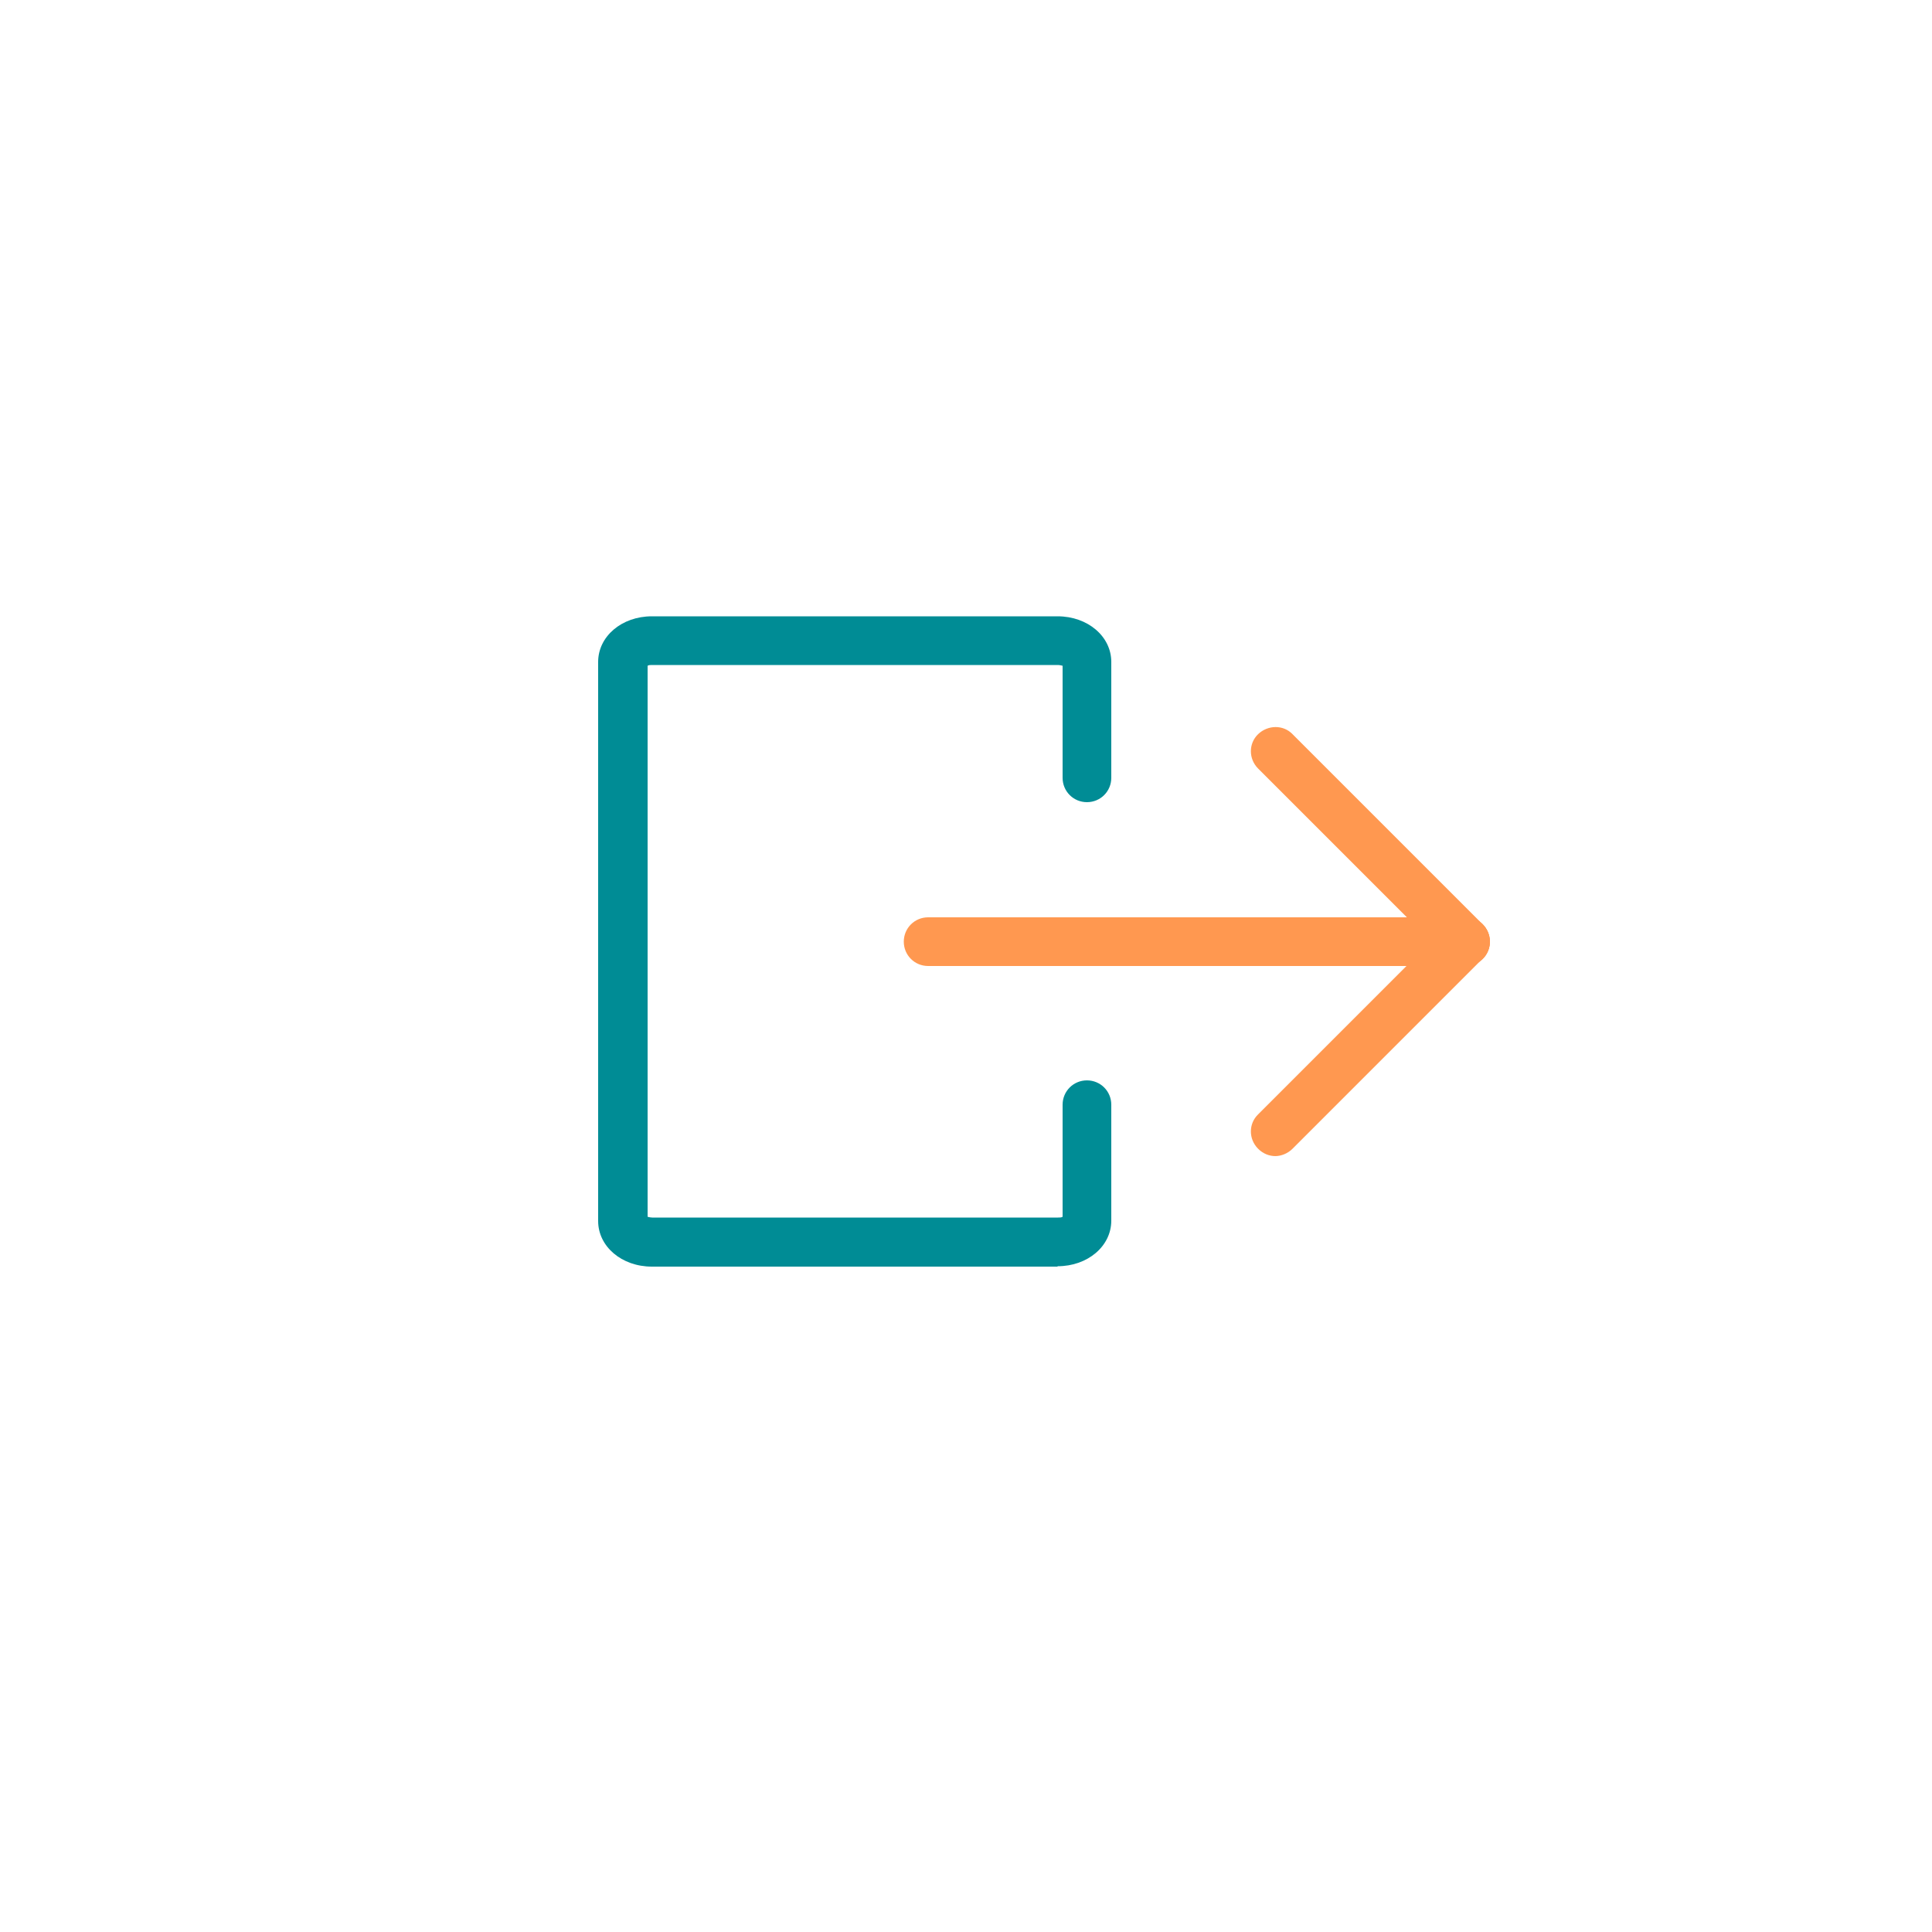 <?xml version="1.0" encoding="UTF-8"?>
<svg id="Capa_1" data-name="Capa 1" xmlns="http://www.w3.org/2000/svg" viewBox="0 0 50 50">
  <defs>
    <style>
      .cls-1 {
        fill: #008c95;
      }

      .cls-1, .cls-2 {
        stroke-width: 0px;
      }

      .cls-2 {
        fill: #ff9850;
      }
    </style>
  </defs>
  <path class="cls-1" d="M27.37,32.78h-10.5c-.78,0-1.39-.52-1.39-1.18v-14.47c0-.66.61-1.18,1.39-1.18h10.5c.78,0,1.39.52,1.39,1.18v3c0,.35-.28.63-.63.63s-.63-.28-.63-.63v-2.9s-.07-.02-.12-.02h-10.5c-.05,0-.09,0-.12.02v14.26s.07.02.12.02h10.5c.05,0,.09,0,.12-.02v-2.9c0-.35.28-.63.63-.63s.63.28.63.63v3c0,.66-.61,1.18-1.39,1.18Z"/>
  <g>
    <path class="cls-2" d="M37.93,25h-13.91c-.35,0-.63-.28-.63-.63s.28-.63.63-.63h13.91c.35,0,.63.28.63.63s-.28.63-.63.63Z"/>
    <path class="cls-2" d="M37.93,25c-.16,0-.32-.06-.45-.19l-4.92-4.92c-.25-.25-.25-.65,0-.89s.65-.25.89,0l4.92,4.92c.25.25.25.65,0,.89-.12.12-.29.19-.45.19Z"/>
    <path class="cls-2" d="M33.01,29.92c-.16,0-.32-.06-.45-.19-.25-.25-.25-.65,0-.89l4.92-4.92c.25-.25.65-.25.89,0s.25.65,0,.89l-4.92,4.92c-.12.12-.29.19-.45.19Z"/>
  </g>
</svg>